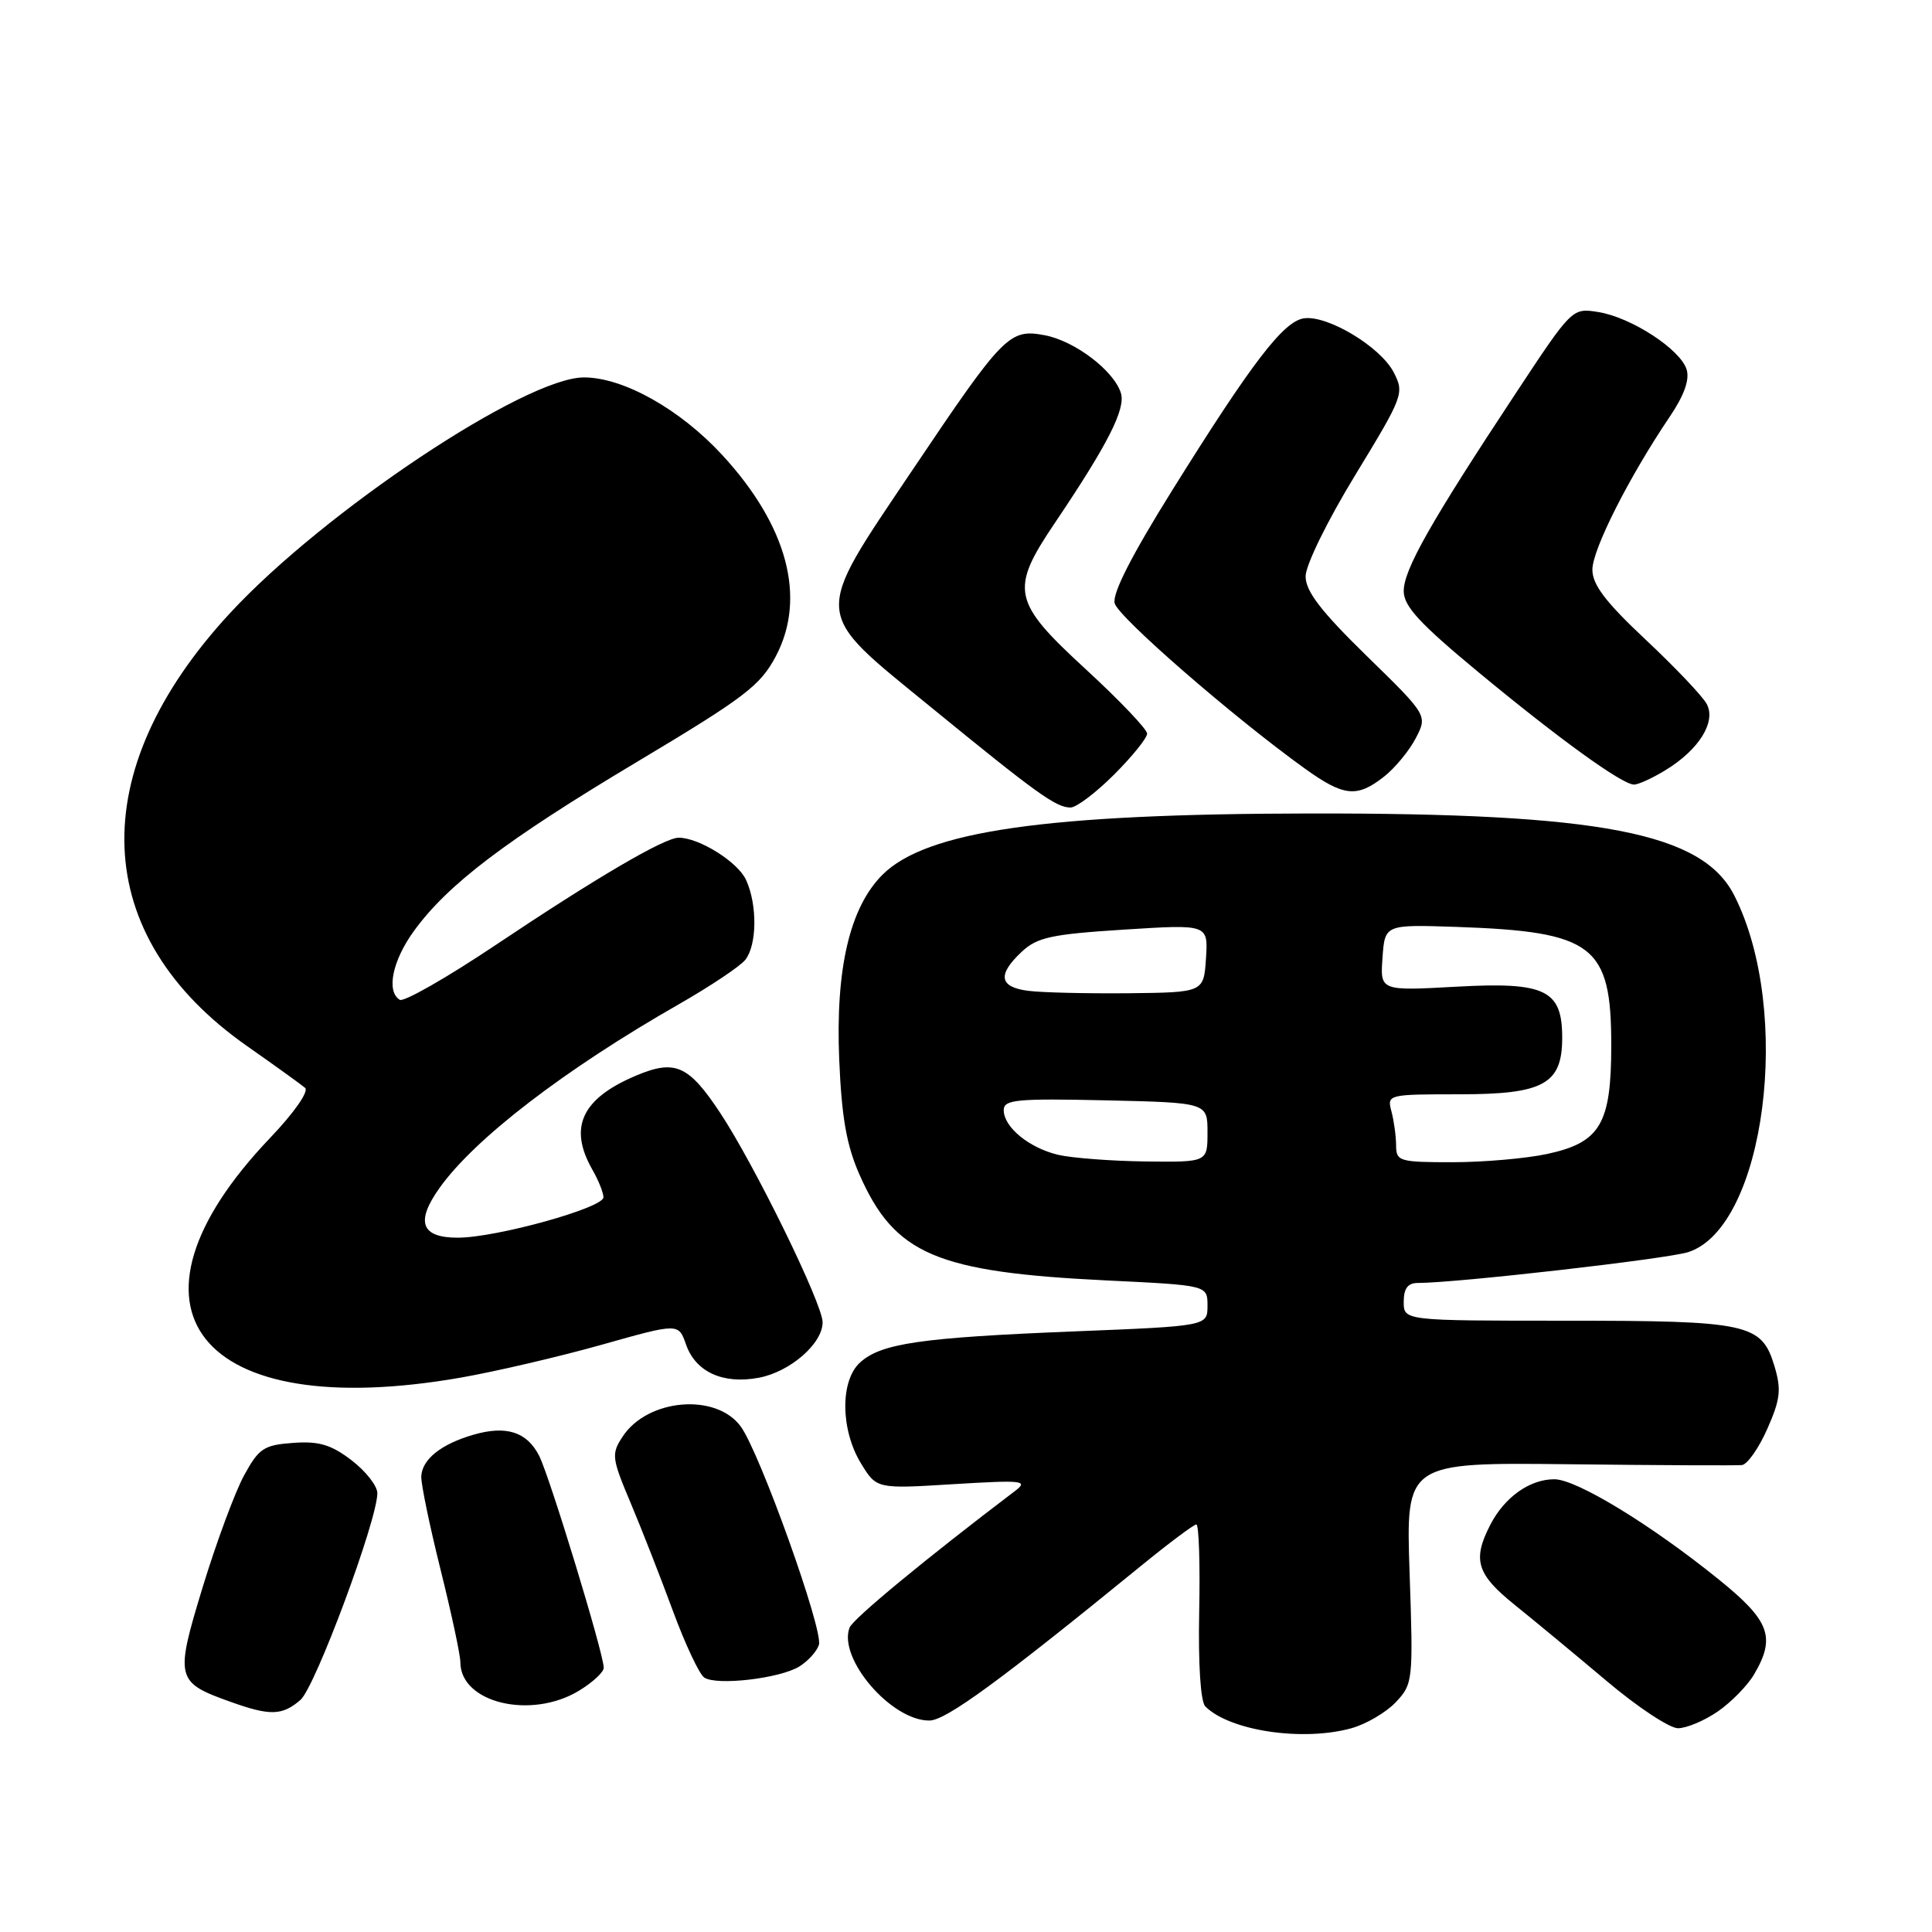<?xml version="1.0" encoding="UTF-8" standalone="no"?>
<!DOCTYPE svg PUBLIC "-//W3C//DTD SVG 1.1//EN" "http://www.w3.org/Graphics/SVG/1.1/DTD/svg11.dtd" >
<svg xmlns="http://www.w3.org/2000/svg" xmlns:xlink="http://www.w3.org/1999/xlink" version="1.1" viewBox="0 0 256 256">
 <g >
 <path fill="currentColor"
d=" M 179.07 229.00 C 181.04 228.45 183.69 226.89 184.96 225.54 C 187.22 223.14 187.27 222.70 186.78 208.43 C 186.28 193.78 186.28 193.78 207.89 194.02 C 219.78 194.16 230.09 194.20 230.81 194.13 C 231.52 194.06 233.04 191.91 234.17 189.35 C 235.91 185.41 236.06 184.13 235.12 181.01 C 233.43 175.38 231.69 175.00 207.45 175.00 C 186.00 175.00 186.00 175.00 186.00 172.50 C 186.00 170.73 186.54 170.00 187.86 170.00 C 192.99 170.00 220.92 166.81 223.71 165.91 C 233.89 162.61 237.59 134.03 229.81 118.67 C 225.59 110.33 212.14 107.73 173.50 107.79 C 138.57 107.84 122.72 110.12 116.92 115.92 C 112.60 120.25 110.70 128.35 111.20 140.38 C 111.52 148.04 112.17 151.75 113.88 155.63 C 118.55 166.22 124.04 168.57 146.75 169.67 C 160.00 170.31 160.00 170.31 160.00 173.01 C 160.00 175.71 160.00 175.71 142.25 176.42 C 122.01 177.24 116.76 178.00 113.97 180.53 C 111.31 182.93 111.36 189.44 114.08 193.90 C 116.15 197.29 116.15 197.29 126.32 196.66 C 135.56 196.10 136.31 196.18 134.50 197.56 C 122.65 206.55 113.02 214.50 112.57 215.67 C 111.01 219.75 118.11 228.02 123.15 227.98 C 125.33 227.97 132.45 222.77 151.21 207.47 C 154.90 204.46 158.19 202.00 158.52 202.00 C 158.86 202.00 159.03 207.19 158.90 213.53 C 158.76 220.51 159.08 225.48 159.71 226.11 C 162.95 229.35 172.62 230.79 179.07 229.00 Z  M 227.59 226.80 C 229.36 225.58 231.53 223.38 232.41 221.89 C 235.33 216.94 234.53 214.77 227.75 209.29 C 218.80 202.05 208.91 196.02 205.97 196.01 C 202.72 196.00 199.38 198.36 197.49 202.01 C 195.07 206.69 195.65 208.59 200.74 212.68 C 203.35 214.78 208.82 219.31 212.90 222.75 C 216.97 226.19 221.22 229.00 222.34 229.00 C 223.46 229.00 225.82 228.01 227.59 226.80 Z  M 39.81 225.25 C 41.77 223.56 50.00 201.43 50.00 197.85 C 50.00 196.89 48.46 194.93 46.58 193.49 C 43.87 191.42 42.25 190.94 38.84 191.19 C 34.96 191.47 34.30 191.91 32.34 195.50 C 31.14 197.70 28.68 204.34 26.87 210.26 C 23.16 222.44 23.27 222.91 30.60 225.52 C 35.80 227.38 37.40 227.33 39.81 225.25 Z  M 76.75 224.01 C 78.54 222.92 80.00 221.56 80.00 220.99 C 80.00 219.14 72.82 195.58 71.43 192.88 C 69.81 189.72 67.07 188.85 62.73 190.11 C 58.44 191.35 55.91 193.38 55.82 195.65 C 55.79 196.67 56.94 202.22 58.38 208.00 C 59.82 213.78 61.00 219.29 61.00 220.25 C 61.00 225.65 70.39 227.89 76.75 224.01 Z  M 105.93 220.81 C 107.08 220.09 108.24 218.81 108.51 217.95 C 109.12 216.03 100.67 192.43 98.14 189.00 C 94.86 184.54 85.79 185.33 82.50 190.36 C 80.99 192.66 81.05 193.19 83.56 199.14 C 85.03 202.63 87.55 209.07 89.17 213.47 C 90.79 217.86 92.65 221.82 93.31 222.28 C 94.93 223.39 103.36 222.41 105.93 220.81 Z  M 61.12 182.53 C 65.73 181.72 74.09 179.77 79.71 178.19 C 89.91 175.31 89.91 175.31 90.90 178.15 C 92.17 181.79 95.79 183.45 100.54 182.56 C 104.69 181.78 109.00 178.04 109.00 175.21 C 109.00 172.76 99.95 154.28 95.40 147.42 C 91.25 141.16 89.46 140.36 84.36 142.49 C 77.08 145.54 75.28 149.37 78.50 155.00 C 79.29 156.38 79.95 158.01 79.96 158.64 C 80.01 160.04 65.75 164.00 60.65 164.00 C 55.80 164.00 55.03 161.91 58.24 157.41 C 62.89 150.87 74.82 141.71 90.00 133.04 C 94.12 130.68 98.06 128.05 98.75 127.19 C 100.31 125.23 100.37 119.90 98.86 116.60 C 97.78 114.22 92.64 111.00 89.93 111.00 C 88.04 111.00 78.95 116.33 65.72 125.19 C 59.24 129.53 53.50 132.81 52.97 132.48 C 51.16 131.36 51.99 127.31 54.84 123.37 C 59.34 117.17 67.00 111.36 84.36 100.98 C 98.73 92.39 100.75 90.85 102.82 86.92 C 106.88 79.19 104.33 69.65 95.70 60.29 C 90.11 54.23 82.62 50.02 77.39 50.01 C 69.64 49.99 42.99 67.73 30.49 81.23 C 11.02 102.26 11.89 124.03 32.78 138.64 C 36.47 141.23 39.92 143.71 40.43 144.15 C 40.95 144.61 38.97 147.45 35.79 150.78 C 14.16 173.46 26.27 188.64 61.12 182.53 Z  M 147.63 102.63 C 150.03 100.23 152.00 97.79 152.00 97.21 C 152.00 96.63 148.33 92.78 143.85 88.66 C 134.12 79.71 133.79 78.16 139.77 69.30 C 146.81 58.85 149.19 54.17 148.52 52.07 C 147.58 49.09 142.40 45.17 138.43 44.42 C 133.75 43.54 132.98 44.32 120.96 62.20 C 107.60 82.08 107.51 80.76 123.25 93.62 C 137.42 105.20 139.93 107.00 141.85 107.00 C 142.63 107.00 145.23 105.03 147.63 102.63 Z  M 183.39 102.91 C 184.85 101.76 186.74 99.47 187.60 97.81 C 189.16 94.79 189.16 94.79 181.08 86.90 C 175.02 80.98 173.00 78.34 173.00 76.37 C 173.00 74.89 175.87 69.03 179.57 62.96 C 185.96 52.47 186.10 52.10 184.67 49.33 C 182.92 45.95 175.90 41.73 172.78 42.18 C 170.07 42.57 165.91 48.00 155.33 64.96 C 149.95 73.58 147.36 78.66 147.70 79.94 C 148.18 81.78 163.41 95.02 172.90 101.84 C 178.07 105.55 179.80 105.73 183.39 102.91 Z  M 220.70 102.04 C 225.13 99.34 227.42 95.65 226.15 93.28 C 225.60 92.25 221.97 88.43 218.08 84.78 C 212.75 79.78 211.00 77.48 211.00 75.48 C 211.00 72.81 215.87 63.18 221.24 55.23 C 223.17 52.38 223.91 50.29 223.48 48.94 C 222.63 46.27 216.16 42.06 211.80 41.35 C 208.32 40.79 208.32 40.79 200.82 52.15 C 189.57 69.18 186.00 75.49 186.00 78.32 C 186.00 80.33 188.10 82.61 195.95 89.11 C 206.61 97.93 214.88 103.91 216.50 103.96 C 217.05 103.98 218.94 103.12 220.70 102.04 Z  M 140.21 153.02 C 136.35 152.10 133.00 149.35 133.00 147.10 C 133.00 145.70 134.68 145.54 146.50 145.80 C 160.00 146.11 160.00 146.11 160.00 150.05 C 160.00 154.00 160.00 154.00 151.75 153.90 C 147.21 153.84 142.02 153.44 140.21 153.02 Z  M 184.99 151.75 C 184.98 150.51 184.70 148.49 184.37 147.25 C 183.78 145.03 183.90 145.00 193.38 145.00 C 204.55 145.00 207.00 143.65 207.00 137.50 C 207.00 131.17 204.78 130.09 193.02 130.74 C 182.87 131.30 182.87 131.30 183.19 126.90 C 183.50 122.50 183.50 122.50 193.00 122.82 C 211.16 123.45 213.50 125.24 213.50 138.50 C 213.50 148.94 212.05 151.39 204.99 152.91 C 202.19 153.51 196.55 154.00 192.45 154.00 C 185.39 154.00 185.00 153.88 184.99 151.75 Z  M 136.25 131.29 C 132.40 130.80 132.12 129.17 135.38 126.12 C 137.42 124.20 139.31 123.79 148.92 123.18 C 160.09 122.47 160.09 122.47 159.80 126.98 C 159.50 131.50 159.50 131.50 149.50 131.61 C 144.00 131.66 138.04 131.52 136.25 131.29 Z "/>
</g>
</svg>